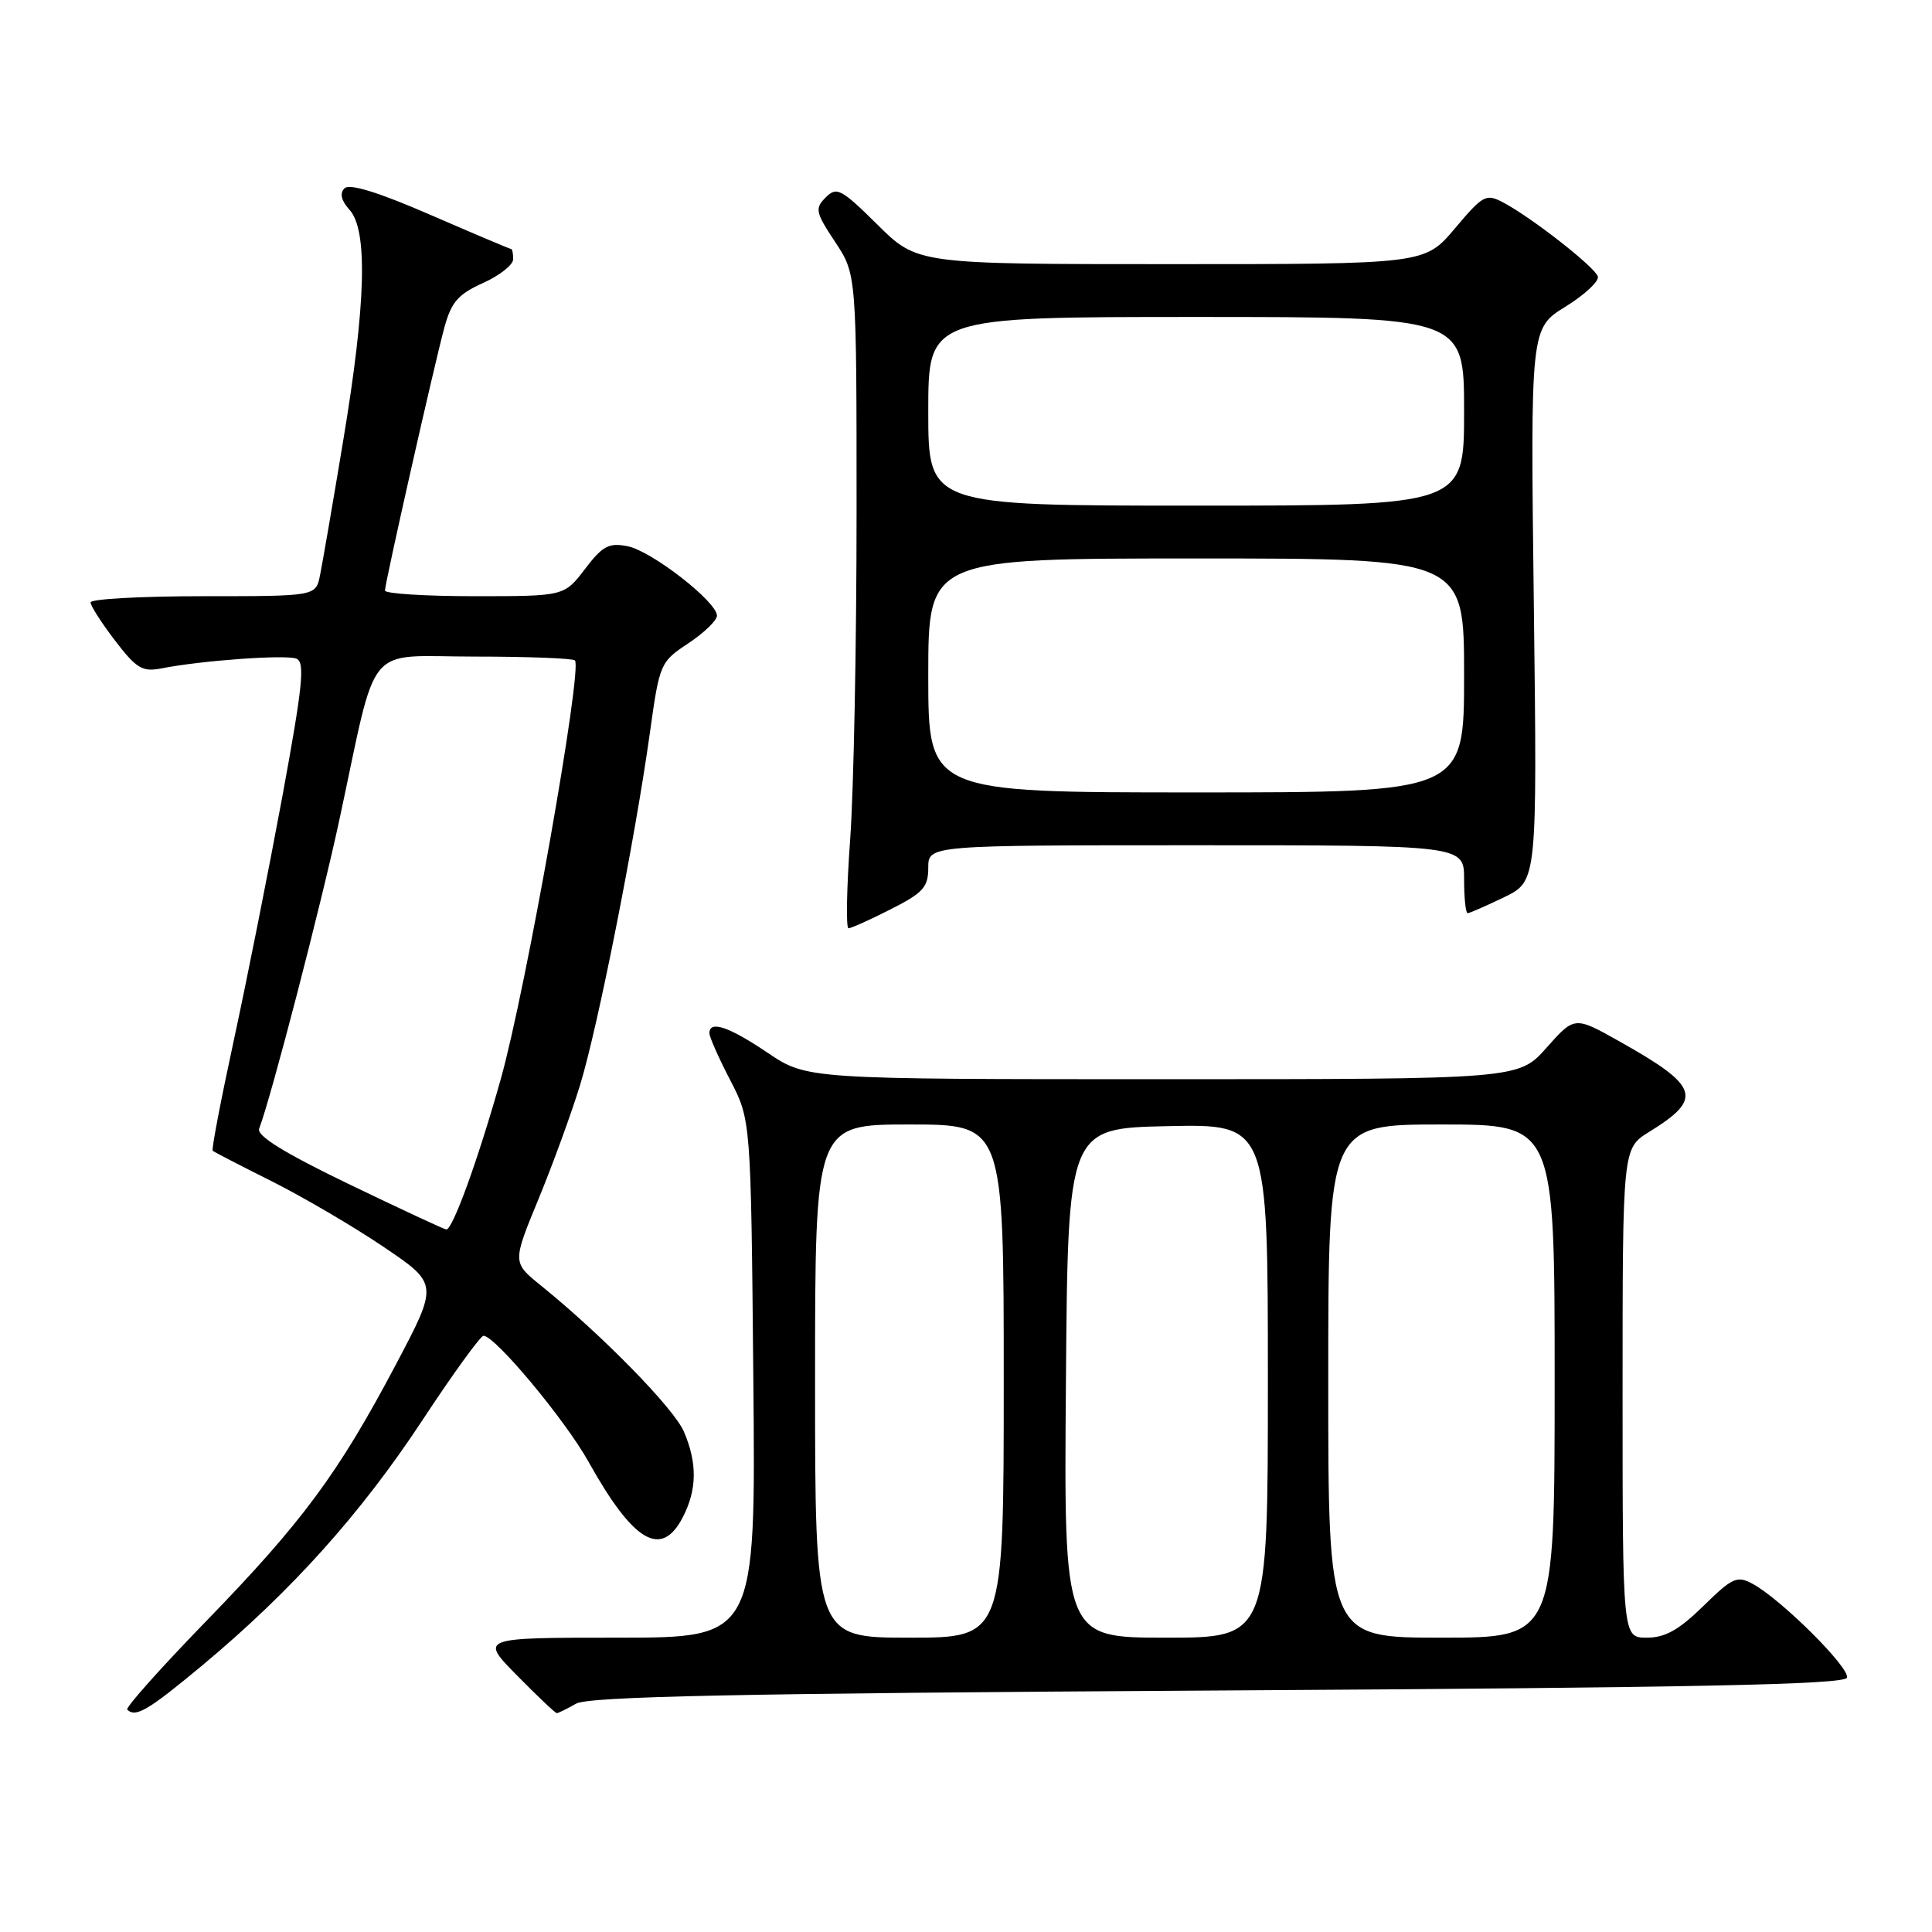 <?xml version="1.0" encoding="UTF-8" standalone="no"?>
<!DOCTYPE svg PUBLIC "-//W3C//DTD SVG 1.1//EN" "http://www.w3.org/Graphics/SVG/1.1/DTD/svg11.dtd" >
<svg xmlns="http://www.w3.org/2000/svg" xmlns:xlink="http://www.w3.org/1999/xlink" version="1.1" viewBox="0 0 256 256">
 <g >
 <path fill="currentColor"
d=" M 26.89 220.60 C 38.65 210.78 47.78 200.61 55.93 188.25 C 60.00 182.06 63.67 177.00 64.07 177.00 C 65.60 177.00 74.88 188.13 77.98 193.69 C 83.94 204.37 87.63 206.54 90.47 201.05 C 92.36 197.40 92.41 193.90 90.63 189.72 C 89.33 186.65 79.81 176.92 71.70 170.36 C 67.89 167.29 67.89 167.29 71.35 158.89 C 73.25 154.28 75.74 147.45 76.88 143.72 C 79.22 136.08 84.14 111.25 86.11 97.13 C 87.39 87.92 87.48 87.71 91.21 85.24 C 93.29 83.86 95.00 82.21 95.00 81.58 C 95.00 79.74 86.36 73.02 83.17 72.38 C 80.68 71.89 79.85 72.32 77.51 75.40 C 74.76 79.00 74.76 79.00 62.88 79.00 C 56.35 79.00 51.00 78.66 51.01 78.25 C 51.02 77.20 57.53 48.39 58.88 43.40 C 59.80 40.03 60.70 38.99 64.00 37.50 C 66.20 36.51 68.00 35.09 68.00 34.35 C 68.00 33.61 67.88 33.00 67.74 33.00 C 67.59 33.00 62.79 30.97 57.06 28.48 C 50.13 25.47 46.31 24.29 45.65 24.95 C 44.98 25.62 45.21 26.57 46.32 27.81 C 48.76 30.50 48.49 40.30 45.48 58.36 C 44.10 66.69 42.71 74.74 42.40 76.25 C 41.84 79.00 41.84 79.00 26.92 79.00 C 18.71 79.00 12.00 79.37 12.00 79.82 C 12.00 80.27 13.46 82.55 15.25 84.89 C 18.09 88.60 18.87 89.06 21.42 88.56 C 26.68 87.52 37.82 86.72 39.26 87.27 C 40.44 87.72 40.13 90.78 37.39 105.66 C 35.57 115.47 32.69 129.96 30.98 137.85 C 29.27 145.74 28.01 152.33 28.18 152.48 C 28.36 152.64 31.88 154.46 36.00 156.52 C 40.12 158.59 46.79 162.49 50.80 165.20 C 58.10 170.13 58.10 170.13 52.45 180.82 C 44.82 195.25 40.08 201.67 27.27 214.86 C 21.29 221.02 16.61 226.27 16.86 226.53 C 17.97 227.63 19.62 226.65 26.89 220.60 Z  M 76.32 225.75 C 77.99 224.79 97.67 224.38 161.42 224.00 C 224.69 223.62 244.43 223.22 244.73 222.30 C 245.16 221.01 235.99 211.89 232.22 209.86 C 230.17 208.75 229.54 209.04 225.69 212.82 C 222.47 215.97 220.64 217.00 218.21 217.00 C 215.00 217.00 215.00 217.00 215.00 184.58 C 215.00 152.16 215.00 152.16 218.51 149.99 C 225.72 145.54 225.19 143.95 214.57 137.98 C 208.64 134.65 208.64 134.65 204.93 138.82 C 201.23 143.00 201.23 143.00 154.07 143.00 C 106.92 143.00 106.92 143.00 101.72 139.50 C 96.57 136.03 94.00 135.16 94.00 136.91 C 94.00 137.41 95.24 140.20 96.75 143.11 C 99.50 148.41 99.50 148.41 99.82 182.71 C 100.14 217.00 100.14 217.00 81.86 217.00 C 63.58 217.00 63.58 217.00 68.50 222.00 C 71.21 224.75 73.58 227.00 73.78 227.00 C 73.97 227.00 75.11 226.44 76.32 225.75 Z  M 118.03 120.48 C 122.32 118.31 123.00 117.56 123.00 114.98 C 123.00 112.00 123.00 112.00 158.50 112.00 C 194.00 112.00 194.00 112.00 194.00 116.50 C 194.00 118.97 194.21 121.00 194.47 121.00 C 194.73 121.00 196.91 120.04 199.32 118.88 C 203.69 116.75 203.69 116.75 203.24 80.13 C 202.79 43.50 202.79 43.50 207.44 40.63 C 210.00 39.05 211.92 37.25 211.72 36.63 C 211.31 35.37 203.04 28.89 199.24 26.86 C 196.91 25.62 196.55 25.80 192.78 30.27 C 188.79 35.00 188.79 35.00 155.18 35.00 C 121.56 35.00 121.56 35.00 116.28 29.78 C 111.45 25.01 110.87 24.70 109.41 26.16 C 107.95 27.62 108.05 28.12 110.66 32.06 C 113.50 36.35 113.50 36.35 113.50 67.93 C 113.50 85.29 113.12 104.79 112.65 111.25 C 112.18 117.71 112.09 123.00 112.43 123.00 C 112.78 123.00 115.30 121.87 118.03 120.48 Z  M 46.16 156.87 C 37.63 152.75 33.98 150.49 34.34 149.55 C 35.92 145.44 42.55 119.90 44.98 108.58 C 50.13 84.60 48.14 87.00 62.87 87.00 C 69.91 87.00 75.90 87.23 76.18 87.51 C 77.22 88.56 69.66 131.26 66.35 143.00 C 63.35 153.67 59.95 163.03 59.13 162.91 C 58.78 162.86 52.95 160.14 46.16 156.87 Z  M 108.00 183.00 C 108.00 149.00 108.00 149.00 120.50 149.00 C 133.00 149.00 133.00 149.00 133.00 183.00 C 133.00 217.00 133.00 217.00 120.50 217.00 C 108.00 217.00 108.00 217.00 108.00 183.00 Z  M 141.24 183.25 C 141.50 149.50 141.50 149.50 154.75 149.22 C 168.00 148.94 168.00 148.94 168.00 182.97 C 168.00 217.00 168.00 217.00 154.49 217.00 C 140.97 217.00 140.97 217.00 141.24 183.25 Z  M 176.00 183.00 C 176.00 149.00 176.00 149.00 191.00 149.00 C 206.00 149.00 206.00 149.00 206.00 183.00 C 206.00 217.00 206.00 217.00 191.00 217.00 C 176.00 217.00 176.00 217.00 176.00 183.00 Z  M 123.00 89.50 C 123.00 74.00 123.00 74.00 158.50 74.00 C 194.00 74.00 194.00 74.00 194.00 89.50 C 194.00 105.00 194.00 105.00 158.50 105.00 C 123.00 105.00 123.00 105.00 123.00 89.50 Z  M 123.00 54.50 C 123.00 42.00 123.00 42.00 158.50 42.00 C 194.00 42.00 194.00 42.00 194.00 54.50 C 194.00 67.00 194.00 67.00 158.50 67.00 C 123.00 67.00 123.00 67.00 123.00 54.50 Z "/>
</g>
</svg>